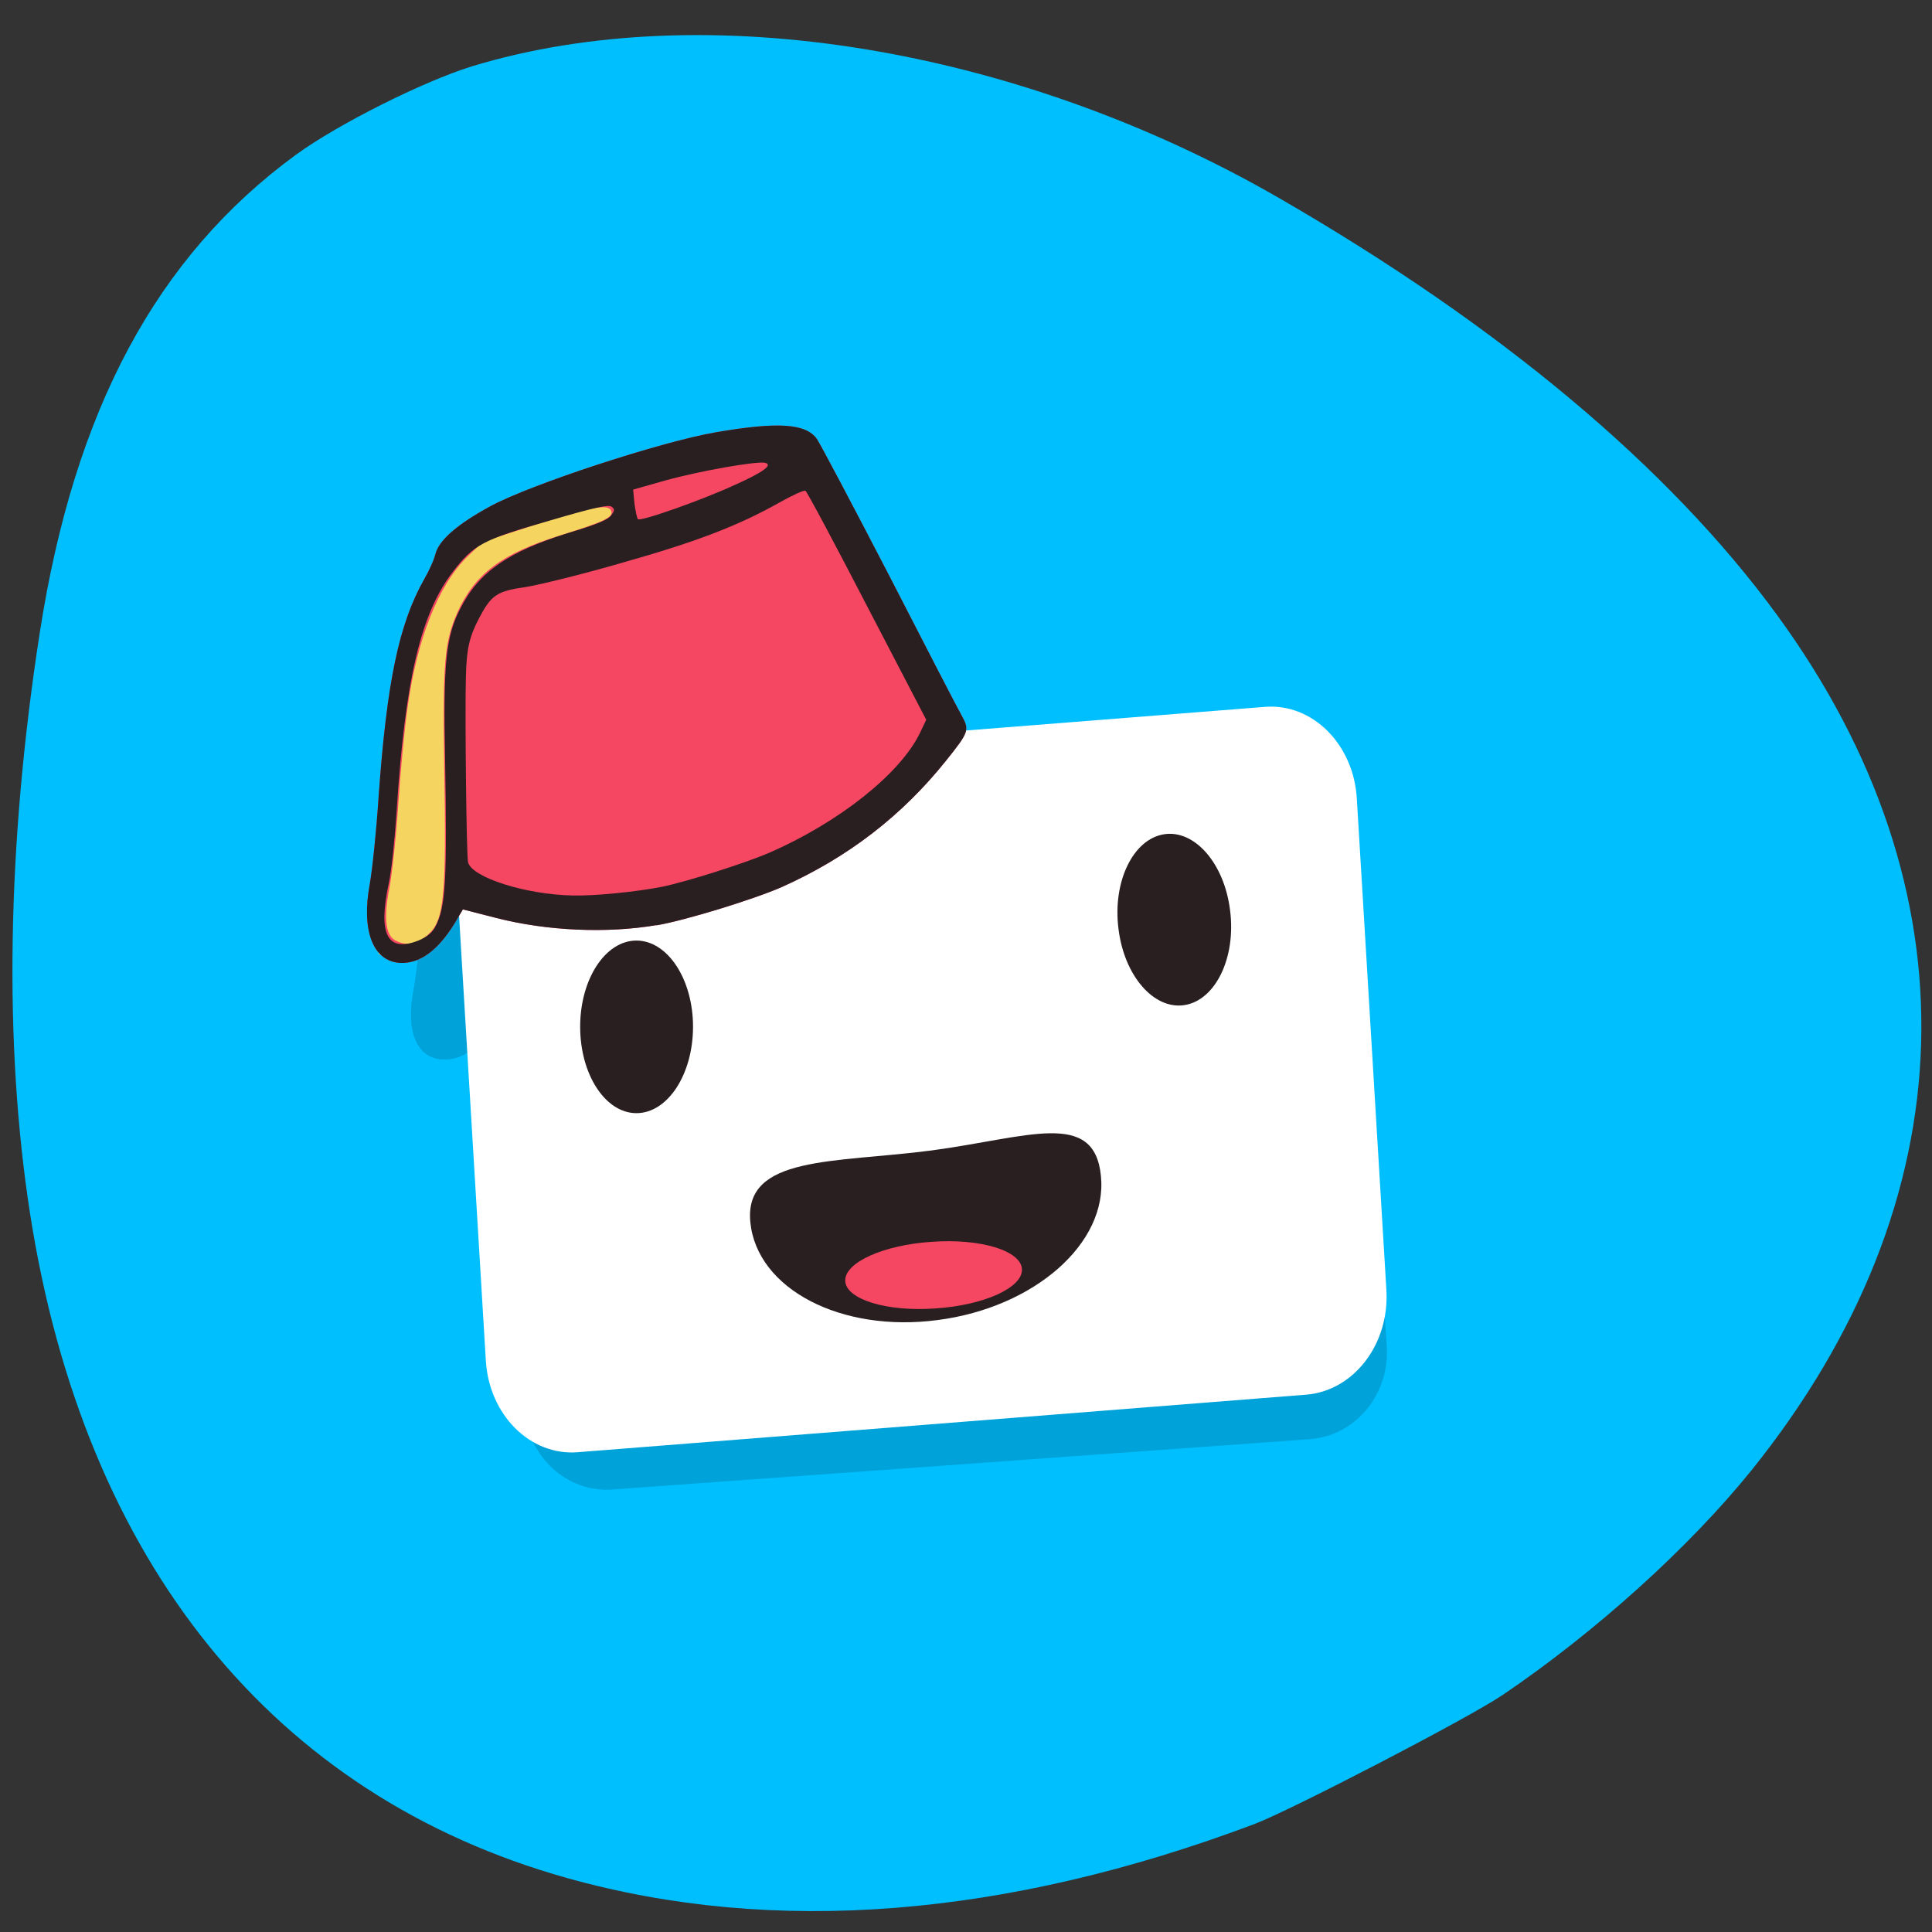 <svg xmlns="http://www.w3.org/2000/svg" xmlns:xlink="http://www.w3.org/1999/xlink" viewBox="0 0 24 24"><rect x="0" y="0" width="24" height="24" fill="#333333" stroke="none"/><defs><g id="3" clip-path="url(#2)"><path d="m 7.117 10.988 l 8.668 -0.625 c 0.563 -0.043 1.055 0.406 1.09 1 l 0.352 5.363 c 0.039 0.594 -0.387 1.109 -0.953 1.152 l -8.664 0.625 c -0.566 0.043 -1.055 -0.406 -1.094 -1 l -0.352 -5.367 c -0.035 -0.594 0.391 -1.109 0.953 -1.152"/><path d="m 8.98 13.859 c 0 -0.52 -0.301 -0.941 -0.672 -0.941 c -0.371 0 -0.672 0.422 -0.672 0.941 c 0 0.52 0.301 0.941 0.672 0.941 c 0.371 0 0.672 -0.422 0.672 -0.941"/><path d="m 7.887 7.84 l 0.324 0.484 c 0 0 -1.461 0.457 -1.852 1.074 c -0.426 0.676 -0.191 2.355 -0.191 2.355 c 0 0 0.02 0.973 -0.293 1.254 c -0.16 0.145 -0.629 0.055 -0.629 0.055 l 0.207 -3.258 l 0.668 -1.184"/><path d="m 8.547 12.75 c -0.586 0.094 -1.301 0.063 -1.91 -0.082 l -0.391 -0.09 l -0.102 0.148 c -0.199 0.301 -0.418 0.449 -0.652 0.434 c -0.316 -0.02 -0.453 -0.352 -0.355 -0.859 c 0.031 -0.152 0.078 -0.574 0.105 -0.941 c 0.098 -1.27 0.246 -1.91 0.547 -2.395 c 0.055 -0.09 0.113 -0.215 0.129 -0.273 c 0.047 -0.156 0.262 -0.328 0.664 -0.523 c 0.488 -0.246 2.02 -0.707 2.672 -0.809 c 0.738 -0.113 1.07 -0.094 1.199 0.074 c 0.039 0.047 0.426 0.719 0.855 1.488 c 0.434 0.77 0.82 1.461 0.863 1.531 c 0.098 0.164 0.09 0.184 -0.184 0.496 c -0.52 0.605 -1.164 1.059 -1.949 1.383 c -0.328 0.133 -1.145 0.363 -1.492 0.418 m -2.711 0.098 c 0.188 -0.152 0.215 -0.422 0.188 -1.844 c -0.02 -1.113 0.004 -1.359 0.156 -1.672 c 0.207 -0.422 0.531 -0.648 1.223 -0.844 c 0.52 -0.145 0.641 -0.199 0.609 -0.27 c -0.039 -0.078 -0.246 -0.043 -0.906 0.152 l -0.621 0.188 l -0.184 0.16 c -0.348 0.313 -0.602 0.902 -0.715 1.656 c -0.031 0.211 -0.082 0.676 -0.109 1.035 c -0.023 0.359 -0.074 0.781 -0.105 0.938 c -0.066 0.32 -0.043 0.508 0.066 0.566 c 0.133 0.066 0.262 0.047 0.398 -0.066"/><path d="m 8.547 12.75 c -0.586 0.094 -1.301 0.063 -1.91 -0.082 l -0.391 -0.09 l -0.102 0.148 c -0.199 0.301 -0.418 0.449 -0.652 0.434 c -0.316 -0.02 -0.453 -0.352 -0.355 -0.859 c 0.031 -0.152 0.078 -0.574 0.105 -0.941 c 0.098 -1.27 0.246 -1.91 0.547 -2.395 c 0.055 -0.09 0.113 -0.215 0.129 -0.273 c 0.047 -0.156 0.262 -0.328 0.664 -0.523 c 0.488 -0.246 2.02 -0.707 2.672 -0.809 c 0.738 -0.113 1.07 -0.094 1.199 0.074 c 0.039 0.047 0.426 0.719 0.855 1.488 c 0.434 0.77 0.82 1.461 0.863 1.531 c 0.098 0.164 0.09 0.184 -0.184 0.496 c -0.52 0.605 -1.164 1.059 -1.949 1.383 c -0.328 0.133 -1.145 0.363 -1.492 0.418 m 1.344 -0.793 c 0.828 -0.332 1.555 -0.863 1.789 -1.309 l 0.074 -0.145 l -0.703 -1.242 c -0.383 -0.684 -0.715 -1.25 -0.73 -1.262 c -0.016 -0.012 -0.16 0.047 -0.316 0.129 c -0.484 0.254 -0.973 0.426 -1.879 0.664 c -0.461 0.121 -0.973 0.238 -1.129 0.258 c -0.348 0.047 -0.41 0.086 -0.563 0.348 c -0.113 0.207 -0.145 0.336 -0.152 0.645 c -0.012 0.465 0.012 1.949 0.027 2.02 c 0.043 0.168 0.68 0.355 1.238 0.367 c 0.262 0.004 0.777 -0.043 1.074 -0.098 c 0.289 -0.055 0.984 -0.258 1.27 -0.371 m -3.973 0.809 c 0.125 -0.211 0.145 -0.508 0.117 -1.84 c -0.023 -1.035 0.008 -1.328 0.18 -1.637 c 0.219 -0.402 0.574 -0.629 1.297 -0.832 c 0.348 -0.098 0.465 -0.141 0.504 -0.191 c 0.039 -0.051 0.039 -0.066 -0.004 -0.094 c -0.039 -0.023 -0.219 0.016 -0.742 0.152 c -0.793 0.215 -0.895 0.262 -1.145 0.563 c -0.379 0.457 -0.566 1.18 -0.664 2.598 c -0.023 0.32 -0.066 0.68 -0.094 0.801 c -0.133 0.563 -0.02 0.766 0.352 0.633 c 0.098 -0.039 0.16 -0.082 0.199 -0.152 m 3.578 -4.836 c 0.32 -0.137 0.434 -0.211 0.348 -0.234 c -0.09 -0.023 -0.773 0.086 -1.191 0.191 l -0.383 0.098 l 0.016 0.152 c 0.012 0.082 0.031 0.16 0.043 0.176 c 0.027 0.027 0.793 -0.223 1.168 -0.383"/><path d="m 15.367 12.59 c -0.07 -0.516 -0.426 -0.891 -0.793 -0.836 c -0.367 0.055 -0.605 0.52 -0.535 1.035 c 0.066 0.512 0.422 0.887 0.789 0.832 c 0.367 -0.055 0.609 -0.52 0.539 -1.031"/><path d="m 13.832 15.492 c 0.078 0.73 -0.789 1.437 -1.941 1.574 c -1.152 0.141 -2.148 -0.34 -2.23 -1.07 c -0.078 -0.73 1 -0.645 2.148 -0.785 c 1.152 -0.141 1.941 -0.453 2.023 0.281"/><path d="m 12.891 16.508 c -0.012 -0.199 -0.492 -0.336 -1.07 -0.297 c -0.578 0.035 -1.039 0.227 -1.027 0.43 c 0.008 0.199 0.488 0.336 1.066 0.297 c 0.582 -0.035 1.043 -0.227 1.031 -0.43"/></g><clipPath id="2"><path d="M 0,0 H24 V24 H0 z"/></clipPath><filter id="0" filterUnits="objectBoundingBox" x="0" y="0" width="24" height="24"><feColorMatrix type="matrix" in="SourceGraphic" values="0 0 0 0 1 0 0 0 0 1 0 0 0 0 1 0 0 0 1 0"/></filter><mask id="1"><g filter="url(#0)"><path fill-opacity="0.149" d="M 0,0 H24 V24 H0 z"/></g></mask></defs><path d="m 18.66 21.06 c 1.16 -0.785 2.328 -1.84 3.102 -2.801 c 2.695 -3.355 2.809 -7.207 0.309 -10.625 c -1.34 -1.832 -3.441 -3.59 -6.172 -5.168 c -3.258 -1.883 -7.156 -2.52 -10.04 -1.641 c -0.605 0.188 -1.664 0.719 -2.184 1.098 c -1.73 1.266 -2.75 3.168 -3.18 5.93 c -0.41 2.641 -0.449 5.121 -0.121 7.227 c 0.676 4.328 3.02 7.227 6.672 8.25 c 2.566 0.719 5.445 0.492 8.539 -0.672 c 0.461 -0.176 2.652 -1.313 3.074 -1.598" fill="#00bfff"/><use xlink:href="#3" mask="url(#1)"/><path d="m 6.664 9.496 l 9.05 -0.715 c 0.59 -0.047 1.102 0.465 1.141 1.141 l 0.367 6.098 c 0.043 0.676 -0.406 1.258 -0.996 1.305 l -9.05 0.715 c -0.59 0.047 -1.102 -0.465 -1.141 -1.141 l -0.367 -6.098 c -0.039 -0.676 0.406 -1.258 0.996 -1.305" fill="#fff"/><path d="m 8.609 12.754 c 0 -0.59 -0.316 -1.07 -0.703 -1.07 c -0.387 0 -0.699 0.48 -0.699 1.07 c 0 0.594 0.313 1.074 0.699 1.074 c 0.387 0 0.703 -0.48 0.703 -1.074" fill="#291e20"/><path d="m 7.469 5.918 l 0.336 0.551 c 0 0 -1.527 0.516 -1.934 1.219 c -0.445 0.77 -0.203 2.676 -0.203 2.676 c 0 0 0.02 1.105 -0.305 1.422 c -0.168 0.164 -0.66 0.066 -0.66 0.066 l 0.219 -3.703 l 0.699 -1.344" fill="#f6d460"/><path d="m 8.156 11.492 c -0.613 0.105 -1.359 0.074 -1.996 -0.09 l -0.41 -0.105 l -0.102 0.172 c -0.211 0.344 -0.441 0.508 -0.684 0.492 c -0.332 -0.023 -0.477 -0.402 -0.371 -0.977 c 0.031 -0.172 0.082 -0.656 0.109 -1.07 c 0.102 -1.441 0.254 -2.168 0.57 -2.723 c 0.059 -0.102 0.121 -0.238 0.137 -0.309 c 0.047 -0.176 0.273 -0.371 0.691 -0.598 c 0.512 -0.273 2.113 -0.797 2.793 -0.914 c 0.773 -0.133 1.117 -0.109 1.254 0.082 c 0.039 0.055 0.441 0.816 0.895 1.691 c 0.449 0.875 0.855 1.66 0.902 1.742 c 0.102 0.184 0.094 0.207 -0.191 0.563 c -0.547 0.684 -1.219 1.203 -2.039 1.57 c -0.344 0.152 -1.195 0.414 -1.559 0.477 m -2.832 0.109 c 0.195 -0.172 0.223 -0.477 0.195 -2.098 c -0.02 -1.266 0.004 -1.539 0.164 -1.898 c 0.215 -0.48 0.555 -0.734 1.277 -0.957 c 0.539 -0.168 0.668 -0.227 0.633 -0.305 c -0.035 -0.09 -0.254 -0.051 -0.941 0.172 l -0.652 0.211 l -0.191 0.184 c -0.363 0.355 -0.629 1.027 -0.746 1.883 c -0.035 0.238 -0.086 0.77 -0.113 1.176 c -0.027 0.406 -0.078 0.887 -0.113 1.066 c -0.07 0.359 -0.047 0.574 0.07 0.641 c 0.141 0.078 0.273 0.055 0.418 -0.074" fill="#f64762"/><g fill="#291e20"><path d="m 8.156 11.492 c -0.613 0.105 -1.359 0.074 -1.996 -0.09 l -0.41 -0.105 l -0.102 0.172 c -0.211 0.344 -0.441 0.508 -0.684 0.492 c -0.332 -0.023 -0.477 -0.402 -0.371 -0.977 c 0.031 -0.172 0.082 -0.656 0.109 -1.07 c 0.102 -1.441 0.254 -2.168 0.57 -2.723 c 0.059 -0.102 0.121 -0.238 0.137 -0.309 c 0.047 -0.176 0.273 -0.371 0.691 -0.598 c 0.512 -0.273 2.113 -0.797 2.793 -0.914 c 0.773 -0.133 1.117 -0.109 1.254 0.082 c 0.039 0.055 0.441 0.816 0.895 1.691 c 0.449 0.875 0.855 1.66 0.902 1.742 c 0.102 0.184 0.094 0.207 -0.191 0.563 c -0.547 0.684 -1.219 1.203 -2.039 1.57 c -0.344 0.152 -1.195 0.414 -1.559 0.477 m 1.402 -0.902 c 0.867 -0.379 1.625 -0.98 1.871 -1.488 l 0.078 -0.164 l -0.734 -1.41 c -0.402 -0.777 -0.746 -1.422 -0.766 -1.434 c -0.016 -0.012 -0.164 0.055 -0.328 0.148 c -0.508 0.285 -1.02 0.484 -1.965 0.75 c -0.484 0.141 -1.016 0.27 -1.18 0.297 c -0.363 0.051 -0.43 0.098 -0.586 0.395 c -0.121 0.234 -0.152 0.383 -0.16 0.734 c -0.012 0.523 0.008 2.211 0.027 2.289 c 0.043 0.188 0.711 0.402 1.297 0.414 c 0.27 0.008 0.809 -0.047 1.117 -0.109 c 0.305 -0.063 1.031 -0.293 1.328 -0.422 m -4.148 0.918 c 0.129 -0.238 0.148 -0.578 0.121 -2.094 c -0.023 -1.172 0.008 -1.504 0.188 -1.855 c 0.23 -0.457 0.598 -0.711 1.355 -0.945 c 0.363 -0.109 0.488 -0.164 0.523 -0.219 c 0.043 -0.059 0.043 -0.074 0 -0.105 c -0.039 -0.027 -0.23 0.016 -0.773 0.176 c -0.832 0.238 -0.938 0.297 -1.199 0.637 c -0.398 0.52 -0.59 1.34 -0.695 2.953 c -0.023 0.359 -0.066 0.77 -0.098 0.91 c -0.137 0.637 -0.02 0.867 0.367 0.715 c 0.105 -0.043 0.168 -0.094 0.211 -0.172 m 3.738 -5.496 c 0.336 -0.152 0.453 -0.238 0.363 -0.266 c -0.094 -0.027 -0.809 0.098 -1.246 0.219 l -0.398 0.113 l 0.016 0.168 c 0.012 0.094 0.031 0.184 0.043 0.199 c 0.031 0.035 0.832 -0.25 1.223 -0.434"/><path d="m 15.281 11.313 c -0.07 -0.586 -0.441 -1.012 -0.824 -0.949 c -0.383 0.063 -0.637 0.59 -0.563 1.172 c 0.07 0.586 0.441 1.012 0.824 0.949 c 0.383 -0.063 0.637 -0.59 0.563 -1.172"/><path d="m 13.676 14.609 c 0.086 0.832 -0.824 1.633 -2.027 1.789 c -1.203 0.16 -2.246 -0.387 -2.328 -1.215 c -0.082 -0.832 1.043 -0.734 2.246 -0.891 c 1.203 -0.16 2.027 -0.516 2.109 0.316"/></g><path d="m 12.695 15.766 c -0.012 -0.23 -0.512 -0.383 -1.117 -0.34 c -0.605 0.039 -1.09 0.258 -1.078 0.488 c 0.012 0.227 0.512 0.383 1.117 0.34 c 0.605 -0.039 1.09 -0.258 1.078 -0.488" fill="#f64762"/></svg>